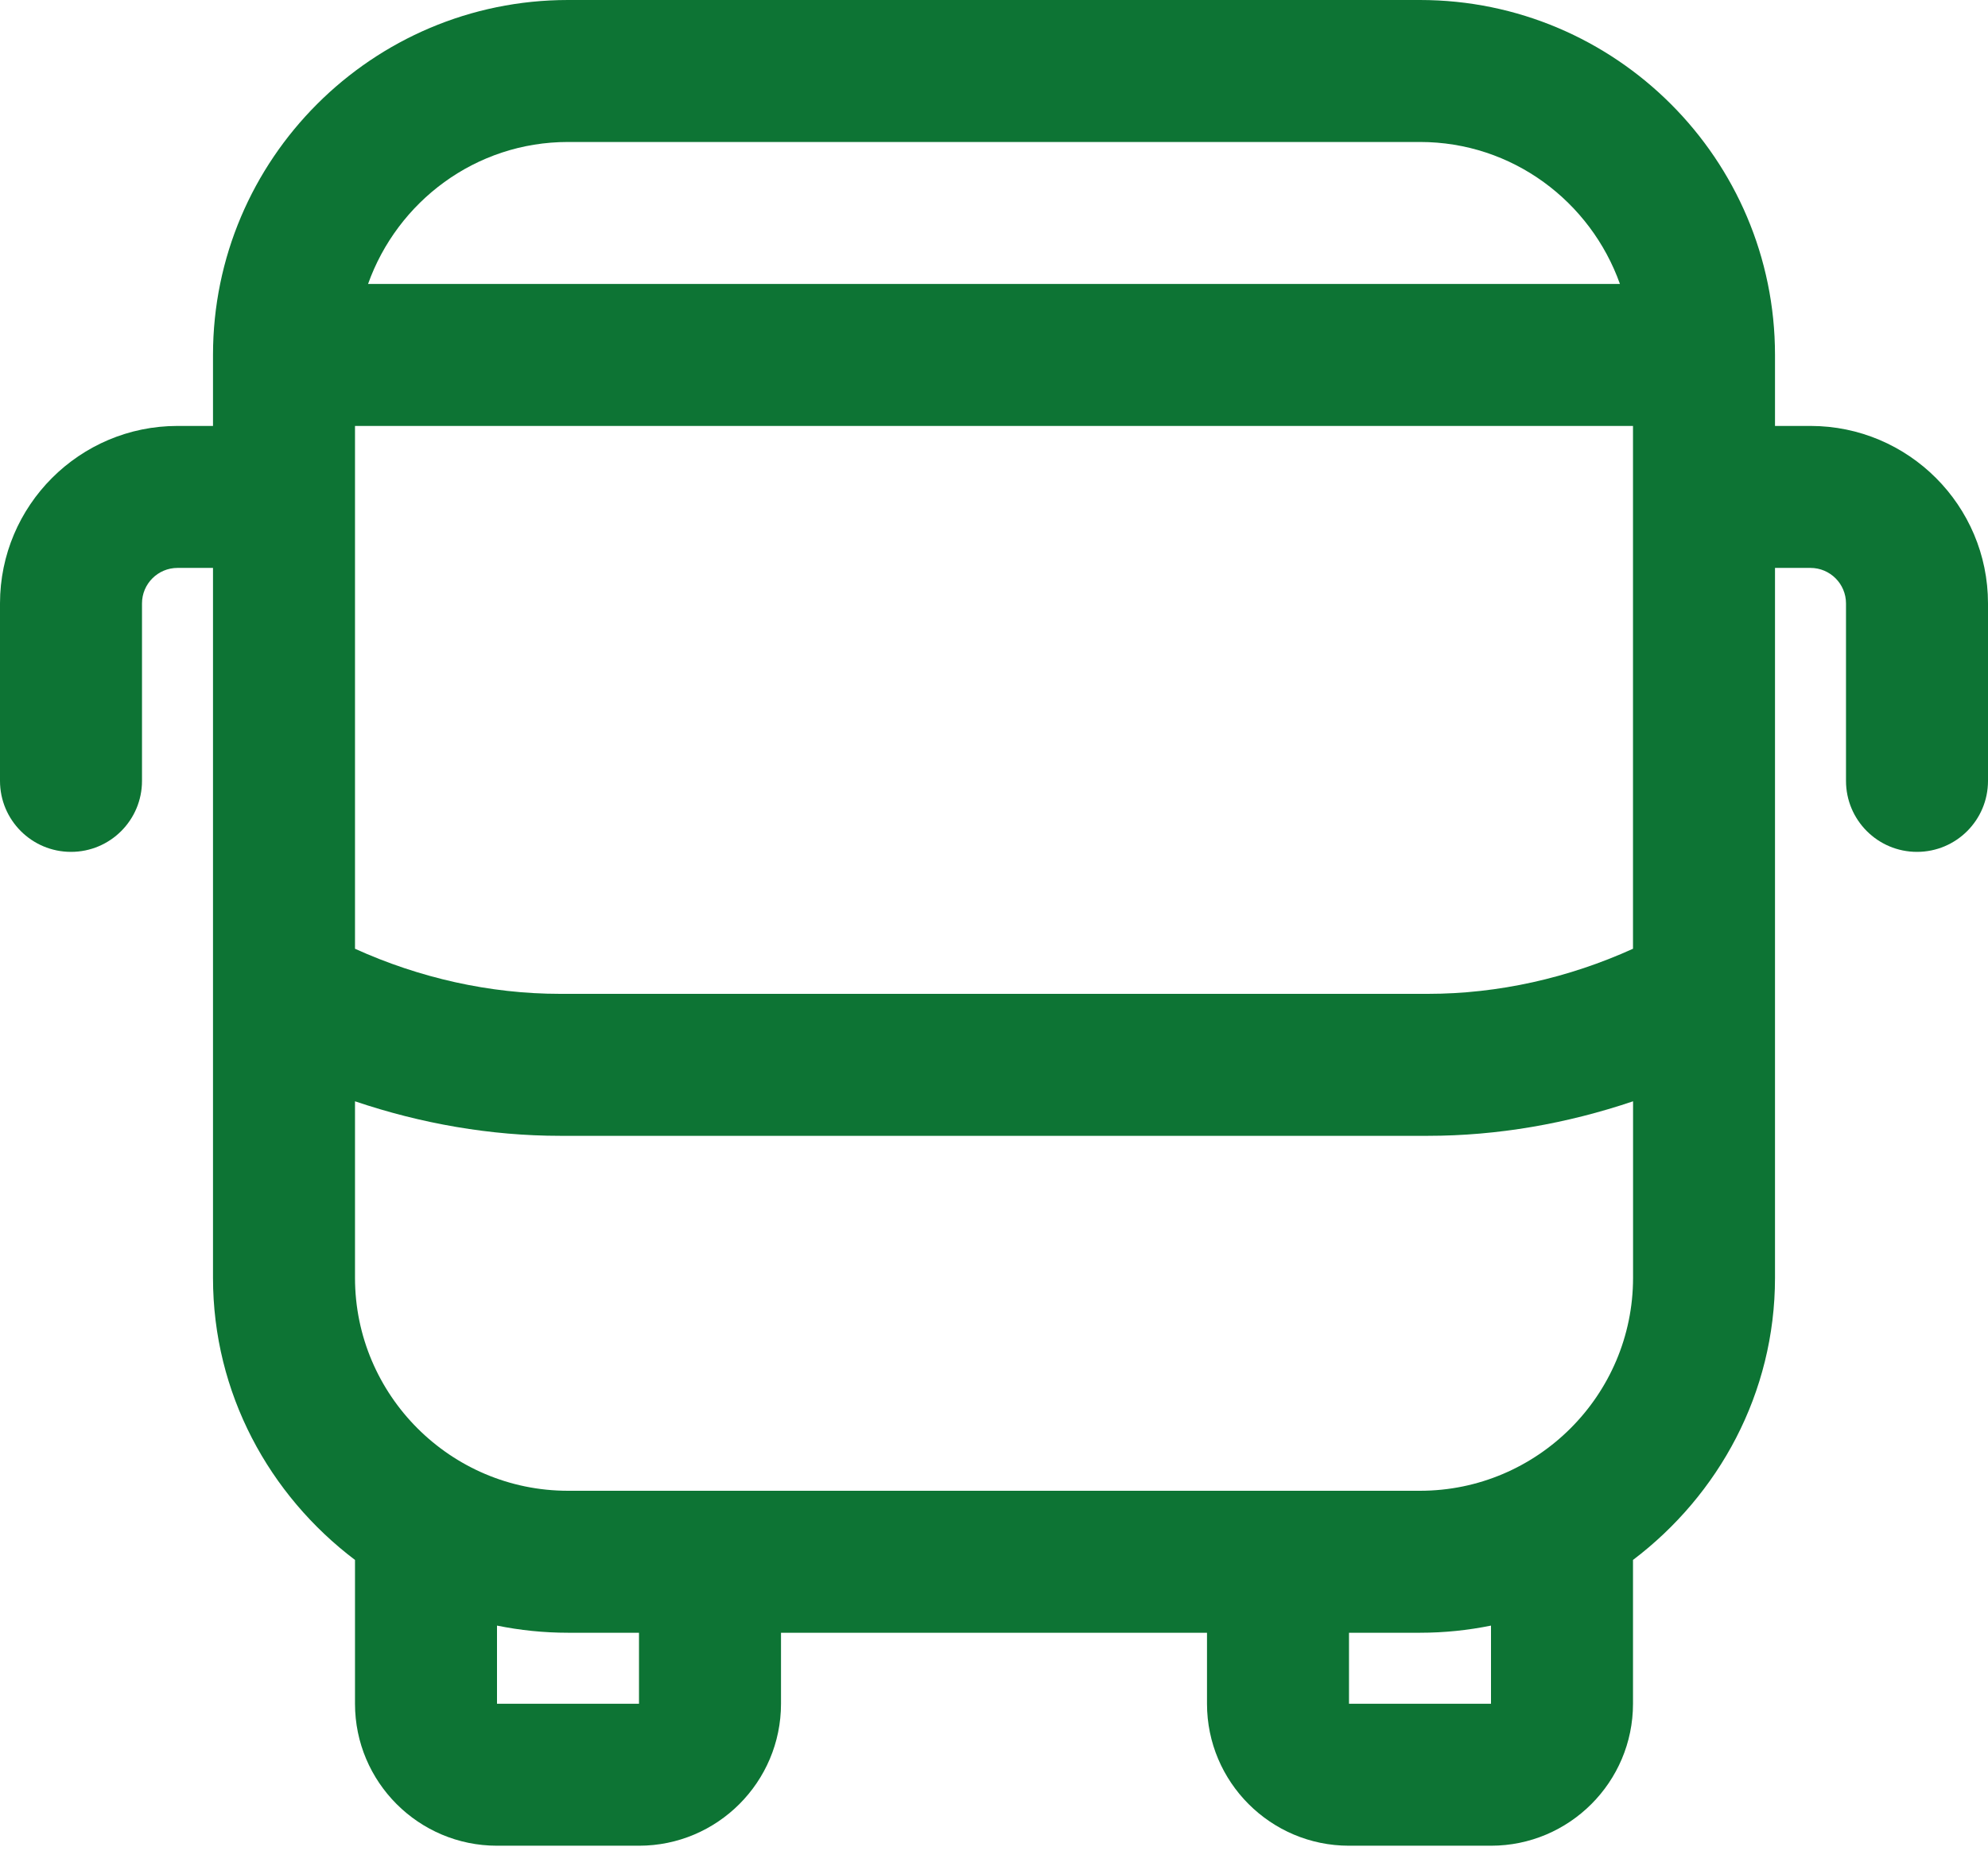 <svg width="35" height="33" viewBox="0 0 35 33" fill="none" xmlns="http://www.w3.org/2000/svg">
<path d="M31.875 7.5H31.25V6.25C31.25 2.804 28.446 0 25 0H10C6.554 0 3.75 2.804 3.75 6.25V7.5H3.125C1.401 7.5 0 8.902 0 10.625V13.75C0 14.44 0.559 15 1.25 15C1.941 15 2.5 14.44 2.5 13.75V10.625C2.5 10.28 2.781 10 3.125 10H3.75V22.5C3.75 24.534 4.741 26.326 6.25 27.468V30C6.25 31.379 7.371 32.5 8.75 32.5H11.25C12.629 32.5 13.75 31.379 13.75 30V28.75H21.25V30C21.25 31.379 22.371 32.5 23.75 32.5H26.25C27.629 32.5 28.75 31.379 28.75 30V27.468C30.259 26.325 31.25 24.532 31.25 22.5V10H31.875C32.219 10 32.5 10.28 32.5 10.625V13.75C32.5 14.44 33.059 15 33.75 15C34.441 15 35 14.44 35 13.75V10.625C35 8.902 33.599 7.5 31.875 7.5ZM6.25 7.5H28.75V16.706C27.619 17.219 26.381 17.5 25.139 17.5H9.861C8.62 17.5 7.381 17.219 6.25 16.706V7.5ZM10 2.5H25C26.628 2.5 28.003 3.549 28.52 5H6.48C6.997 3.549 8.373 2.5 10 2.5ZM11.25 30H8.75V28.624C9.154 28.706 9.572 28.75 10 28.75H11.25V30ZM26.25 30H23.75V28.75H25C25.427 28.75 25.846 28.706 26.25 28.624V30ZM25 26.25H10C7.933 26.25 6.25 24.567 6.25 22.5V19.392C7.412 19.785 8.636 20 9.861 20H25.14C26.365 20 27.589 19.785 28.751 19.392V22.5C28.751 24.567 27.067 26.25 25 26.25Z" fill="#0D7434"/>
</svg>

